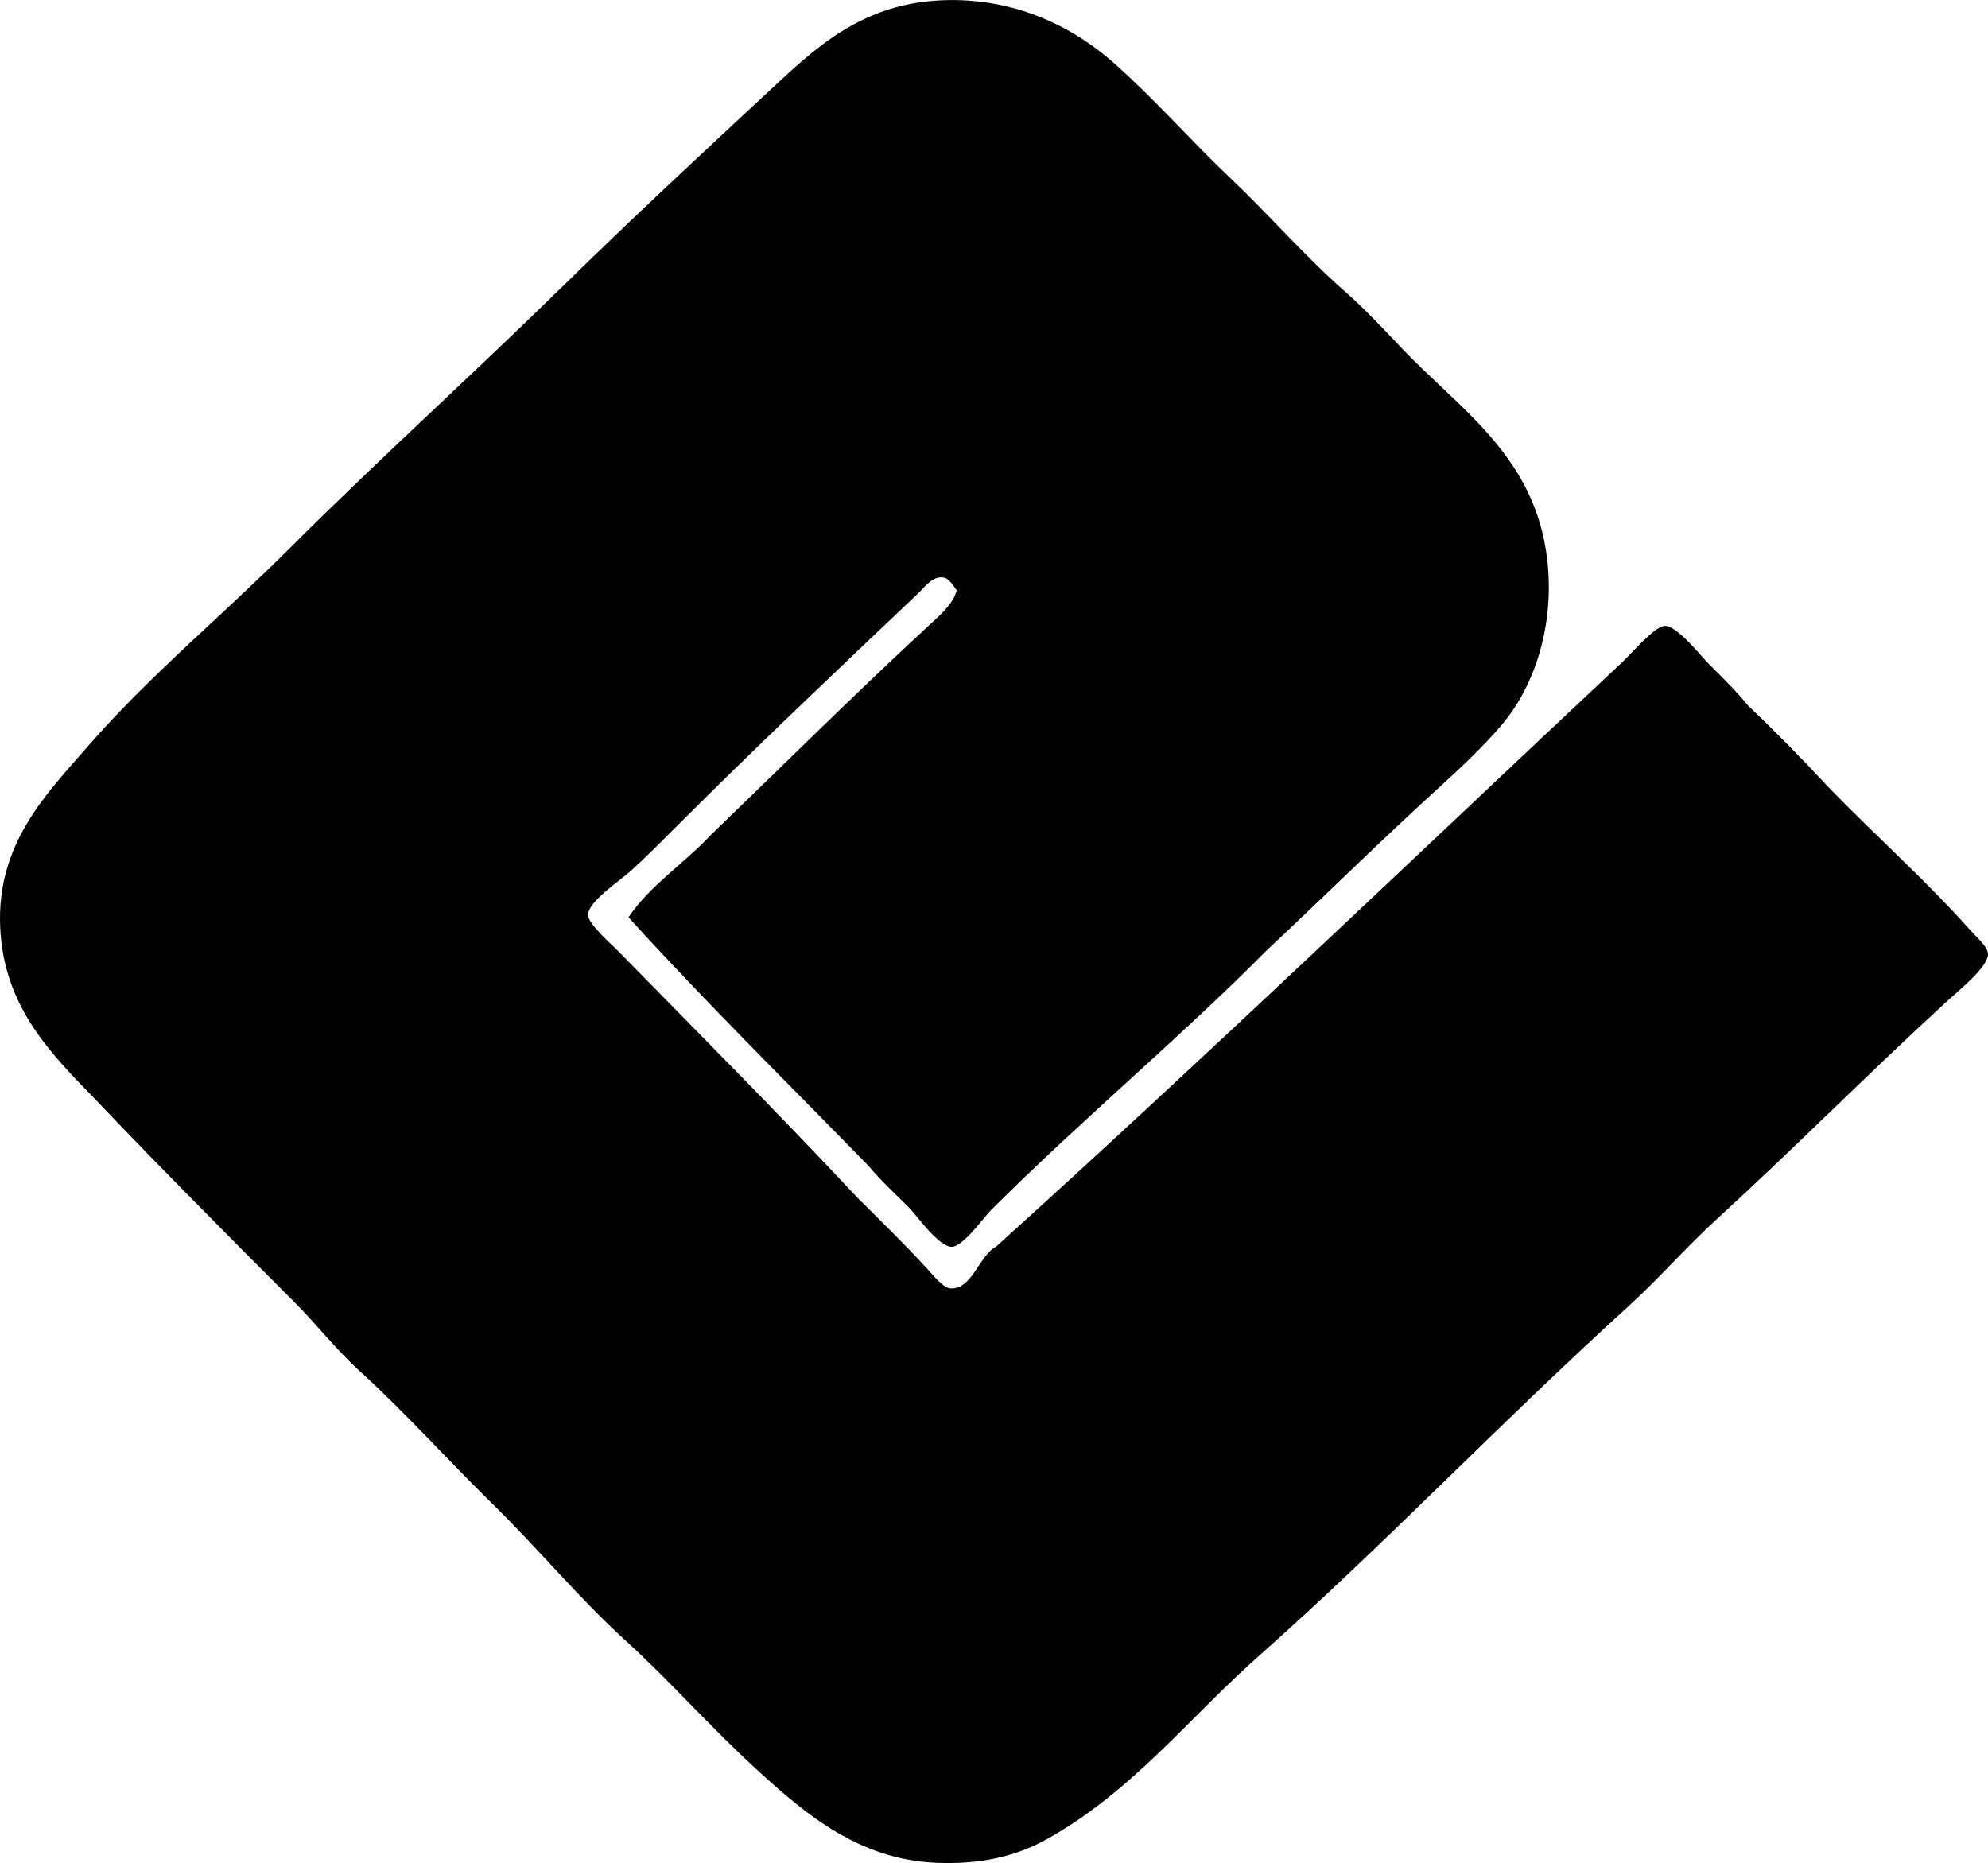 <svg enable-background="new 0 0 76.921 72.091" viewBox="0 0 76.921 72.091" xmlns="http://www.w3.org/2000/svg"><path clip-rule="evenodd" d="m24.318 35.496c.857-1.26 2.152-2.081 3.175-3.175 2.817-2.715 5.583-5.474 8.483-8.151.39-.36.896-.782 1.042-1.327-.122-.178-.241-.359-.426-.474-.47-.148-.783.322-1.043.569-3.134 2.975-6.314 5.982-9.43 9.099-.496.496-1.069 1.079-1.706 1.658-.437.398-1.659 1.192-1.659 1.707 0 .356.856 1.084 1.232 1.469 3.093 3.16 6.159 6.234 9.194 9.478.73.726 1.787 1.759 2.654 2.701.273.297.66.791.948.806.836.044 1.109-1.284 1.753-1.611 8.005-7.227 16.195-15.082 24.216-22.604.406-.381 1.28-1.414 1.659-1.422.484-.011 1.383 1.146 1.706 1.469.585.586 1.123 1.119 1.516 1.611 1.078 1.024 2.117 2.086 3.128 3.175 1.828 1.886 3.688 3.517 5.497 5.544.231.259.659.62.664.9.008.506-1.181 1.453-1.611 1.849-3.07 2.818-5.818 5.601-8.862 8.388-1.21 1.108-2.286 2.346-3.459 3.412-4.935 4.482-9.412 9.188-14.169 13.412-2.749 2.409-4.97 5.334-8.341 7.203-1.183.656-2.559.972-4.265.9-2.988-.126-5.067-1.911-6.824-3.507-1.851-1.681-3.439-3.503-5.213-5.118-1.797-1.637-3.356-3.535-5.118-5.26-1.736-1.7-3.379-3.537-5.166-5.166-.905-.825-1.645-1.788-2.512-2.654-2.546-2.546-5.183-5.199-7.677-7.819-1.723-1.777-3.56-3.582-3.697-6.682-.142-3.236 1.791-5.154 3.365-6.966 2.404-2.767 5.219-5.077 7.819-7.677 3.407-3.406 7.051-6.694 10.568-10.141 2.605-2.554 5.207-4.977 7.962-7.535 1.784-1.658 3.643-3.505 6.966-3.554 2.713-.04 4.885 1.072 6.445 2.464 1.595 1.423 3.003 3.031 4.455 4.407 1.554 1.473 2.903 3.046 4.455 4.407.775.68 1.509 1.471 2.228 2.228 2.115 2.227 4.951 4.031 5.544 7.771.422 2.656-.363 5.216-1.753 6.824-.66.764-1.448 1.52-2.227 2.228-2.296 2.085-4.532 4.296-6.824 6.445-3.255 3.293-7.218 6.602-10.663 10.047-.284.284-1.074 1.409-1.516 1.421-.511.015-1.377-1.234-1.659-1.516-.578-.578-1.087-1.039-1.564-1.611-3.112-3.193-6.29-6.319-9.29-9.622z" fill-rule="evenodd"/></svg>